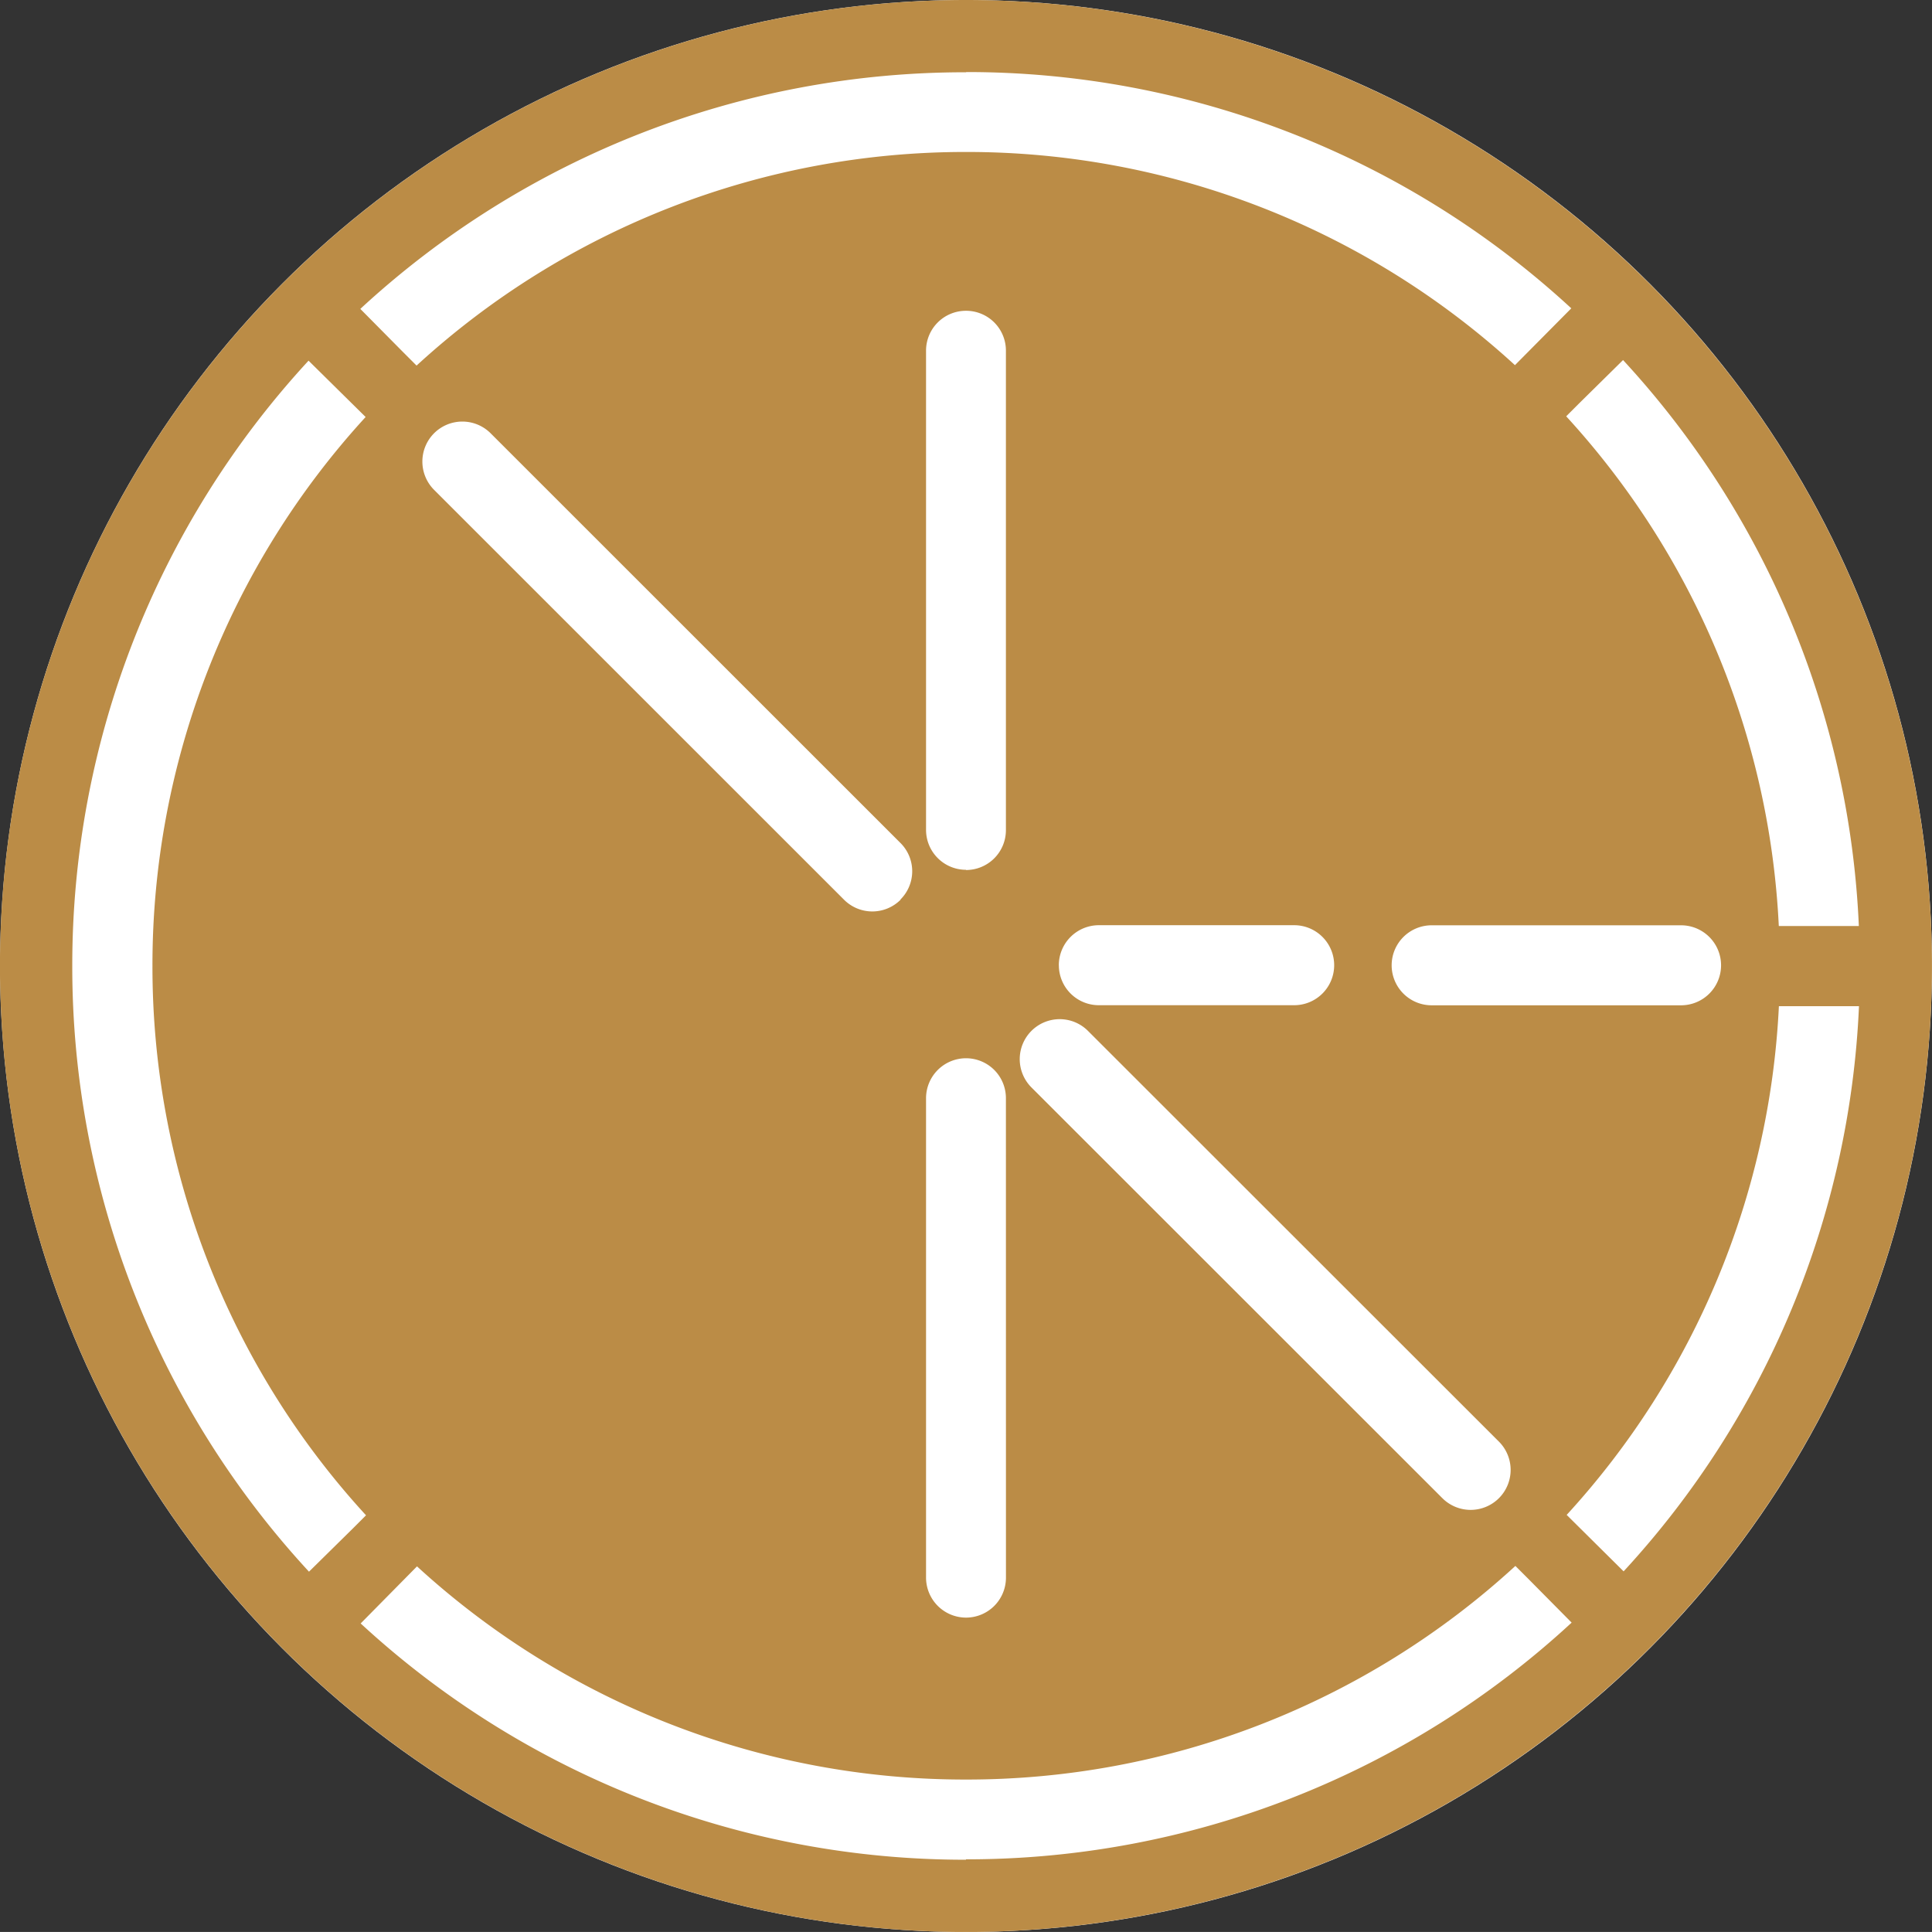 <svg xmlns="http://www.w3.org/2000/svg" width="44" height="43.999" viewBox="0 0 44 43.999">
  <rect x="0" y="0" width="44" height="43.999" fill="#333333" stroke="none"/>
  <g id="Group_9" data-name="Group 9" transform="translate(56.037 -294.119)">
    <ellipse id="Ellipse_1" data-name="Ellipse 1" cx="21.999" cy="22" rx="21.999" ry="22" transform="translate(-56.036 294.119)" fill="#fff"/>
    <g id="Group_3" data-name="Group 3" transform="translate(-56.037 294.119)">
      <path id="Path_50" data-name="Path 50" d="M-34.038,294.119a22.009,22.009,0,0,0-22,22,22.011,22.011,0,0,0,22,22,22.012,22.012,0,0,0,22-22A22.01,22.01,0,0,0-34.038,294.119Zm14.965,8.2a20.288,20.288,0,0,1,5.37,12.89h-1.823A18.48,18.48,0,0,0-20.368,303.6l.3-.3Zm-12.182,15.282,9.355,9.35a.911.911,0,0,1,0,1.288.911.911,0,0,1-1.288,0l-9.361-9.357a.911.911,0,0,1,.005-1.288.91.91,0,0,1,1.287.005Zm-.668-1.5a.912.912,0,0,1,.911-.911h4.449a.911.911,0,0,1,.911.911.911.911,0,0,1-.911.911h-4.451A.91.91,0,0,1-31.922,316.106Zm8.491.913a.911.911,0,0,1-.911-.911.911.911,0,0,1,.911-.911h5.68a.911.911,0,0,1,.911.911.911.911,0,0,1-.911.911Zm-10.606-21.254a20.288,20.288,0,0,1,13.786,5.381l-1.283,1.294a18.472,18.472,0,0,0-12.5-4.855,18.479,18.479,0,0,0-12.515,4.865l-.3-.3-.981-.991a20.288,20.288,0,0,1,13.8-5.389Zm0,18.168a.909.909,0,0,1-.643-.267.909.909,0,0,1-.266-.644V302.111a.908.908,0,0,1,.263-.645.908.908,0,0,1,.642-.269.907.907,0,0,1,.645.262.907.907,0,0,1,.269.642v10.923a.908.908,0,0,1-.266.643.908.908,0,0,1-.643.266Zm.911,16.122a.91.91,0,0,1-.911.909.912.912,0,0,1-.909-.913v-10.91a.911.911,0,0,1,.905-.916.91.91,0,0,1,.645.263.909.909,0,0,1,.269.642Zm-2.4-15.44a.91.91,0,0,1-1.287,0l-9.337-9.335a.912.912,0,0,1,0-1.289.911.911,0,0,1,1.287,0l9.334,9.331a.908.908,0,0,1,.268.644.908.908,0,0,1-.268.644ZM-49,329.913a20.289,20.289,0,0,1-5.391-13.794,20.3,20.3,0,0,1,5.381-13.786l1.3,1.283a18.472,18.472,0,0,0-4.855,12.5,18.471,18.471,0,0,0,4.864,12.513l-.3.3Zm14.963,6.56a20.285,20.285,0,0,1-13.786-5.381l1.283-1.3a18.469,18.469,0,0,0,12.5,4.855,18.47,18.47,0,0,0,12.515-4.865l.3.3.981.991a20.293,20.293,0,0,1-13.794,5.391Zm14.974-6.57-1.294-1.283a18.46,18.46,0,0,0,4.833-11.586H-13.7a20.282,20.282,0,0,1-5.359,12.87Z" transform="translate(56.037 -294.119)" fill="#bb8c46" fill-rule="evenodd"/>
    </g>
  </g>
</svg>
